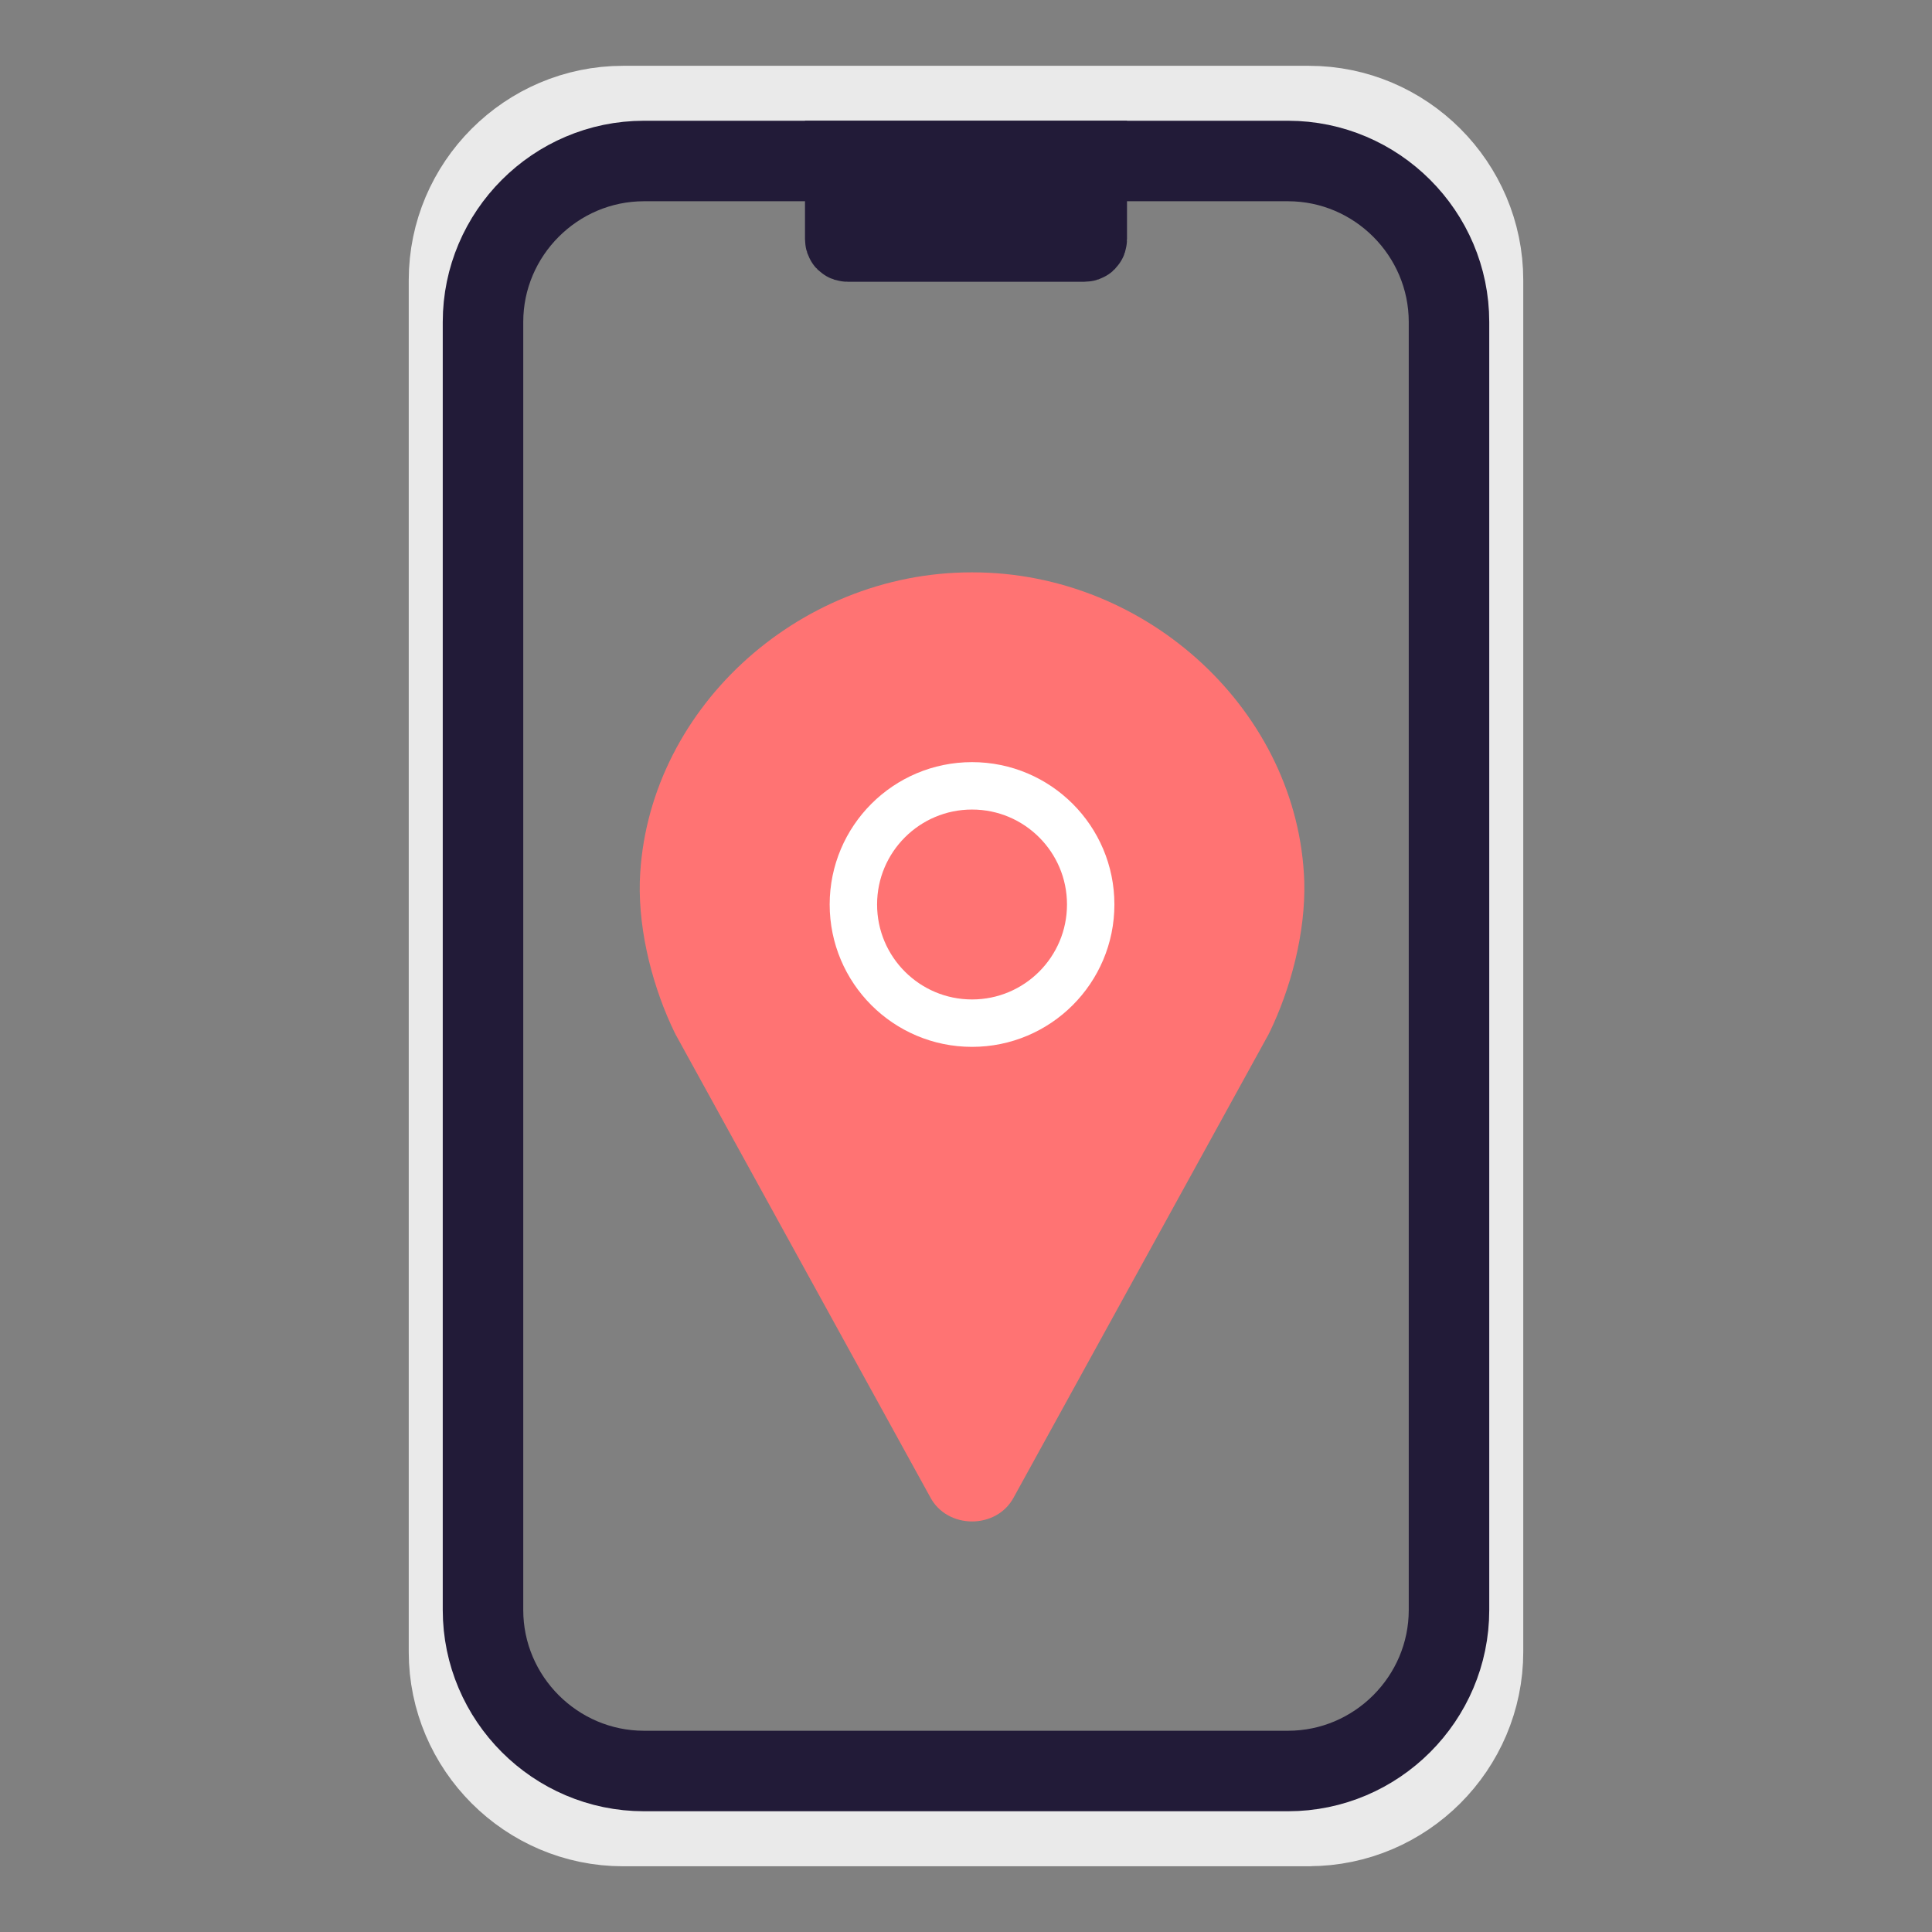 <?xml version="1.0" encoding="UTF-8" standalone="no"?>
<svg
   width="72"
   height="72"
   viewBox="0 0 24 24"
   fill="none"
   data-reactroot=""
   version="1.1"
   id="svg2"
   sodipodi:docname="device-location.svg"
   inkscape:version="1.3.1 (91b66b0783, 2023-11-16)"
   xmlns:inkscape="http://www.inkscape.org/namespaces/inkscape"
   xmlns:sodipodi="http://sodipodi.sourceforge.net/DTD/sodipodi-0.dtd"
   xmlns="http://www.w3.org/2000/svg"
   xmlns:svg="http://www.w3.org/2000/svg">
  <rect x="0" y="0" width="24" height="24" fill="#808080" stroke="none"/>
  <defs
     id="defs2" />
  <sodipodi:namedview
     id="namedview2"
     pagecolor="#ffffff"
     bordercolor="#000000"
     borderopacity="0.25"
     inkscape:showpageshadow="2"
     inkscape:pageopacity="0.0"
     inkscape:pagecheckerboard="0"
     inkscape:deskcolor="#d1d1d1"
     inkscape:zoom="25.861111"
     inkscape:cx="35.980666"
     inkscape:cy="35.961332"
     inkscape:window-width="3840"
     inkscape:window-height="2120"
     inkscape:window-x="-12"
     inkscape:window-y="-12"
     inkscape:window-maximized="1"
     inkscape:current-layer="svg2" />
  <path
     stroke-linejoin="round"
     stroke-linecap="round"
     stroke-miterlimit="10"
     stroke-width="1.065"
     stroke="#221b38"
     fill="none"
     d="M 16.26,22.651 H 7.74 c -1.172,0 -2.13,-0.959 -2.13,-2.13 V 3.48 c 0,-1.172 0.959,-2.13 2.13,-2.13 h 8.52 c 1.172,0 2.13,0.959 2.13,2.13 V 20.52 c 0,1.172 -0.959,2.13 -2.13,2.13 z"
     clip-rule="evenodd"
     fill-rule="evenodd"
     id="path4"
     inkscape:label="outer border"
     style="fill:none;fill-opacity:1;stroke:#eaeaea;stroke-opacity:1" />
  <path
     stroke-linejoin="round"
     stroke-linecap="round"
     stroke-miterlimit="10"
     stroke-width="1"
     stroke="#221b38"
     fill="none"
     d="M16 22H8C6.9 22 6 21.1 6 20V4C6 2.9 6.9 2 8 2H16C17.1 2 18 2.9 18 4V20C18 21.1 17.1 22 16 22Z"
     clip-rule="evenodd"
     fill-rule="evenodd"
     id="path1" />
  <path
     stroke-linecap="round"
     stroke-miterlimit="10"
     stroke-width="1"
     stroke="#221b38"
     d="M13.47 3H10.53C10.51 3 10.5 2.99 10.5 2.97V2H13.5V2.97C13.5 2.99 13.49 3 13.47 3Z"
     id="path2" />
  <path
     fill="#ff7373"
     d="m 12.081,7.11 h -0.006 -0.006 c -2.181,0 -4.05,1.739 -4.121,3.838 -0.018,0.643 0.171,1.344 0.436,1.886 0,0 0.006,0.006 0.006,0.012 l 3.166,5.753 c 0.106,0.2 0.312,0.301 0.519,0.301 0.206,0 0.413,-0.1 0.519,-0.301 l 3.166,-5.753 c 0,-0.006 0.006,-0.012 0.006,-0.012 0.265,-0.542 0.454,-1.244 0.436,-1.886 -0.071,-2.099 -1.939,-3.838 -4.121,-3.838 z"
     undefined="1"
     id="path1-5"
     style="stroke-width:0.589" />
  <path
     fill="#ff7373"
     d="m 12.075,12.71 c 0.814,0 1.474,-0.66 1.474,-1.474 0,-0.814 -0.66,-1.474 -1.474,-1.474 -0.814,0 -1.474,0.66 -1.474,1.474 0,0.814 0.66,1.474 1.474,1.474 z"
     undefined="1"
     id="path2-7"
     style="stroke-width:0.589" />
  <path
     stroke-linejoin="round"
     stroke-linecap="round"
     stroke-miterlimit="10"
     stroke-width="0.589"
     stroke="#ffffff"
     d="m 12.075,12.71 c 0.814,0 1.474,-0.66 1.474,-1.474 0,-0.814 -0.66,-1.474 -1.474,-1.474 -0.814,0 -1.474,0.66 -1.474,1.474 0,0.814 0.66,1.474 1.474,1.474 z"
     id="path3" />
</svg>
